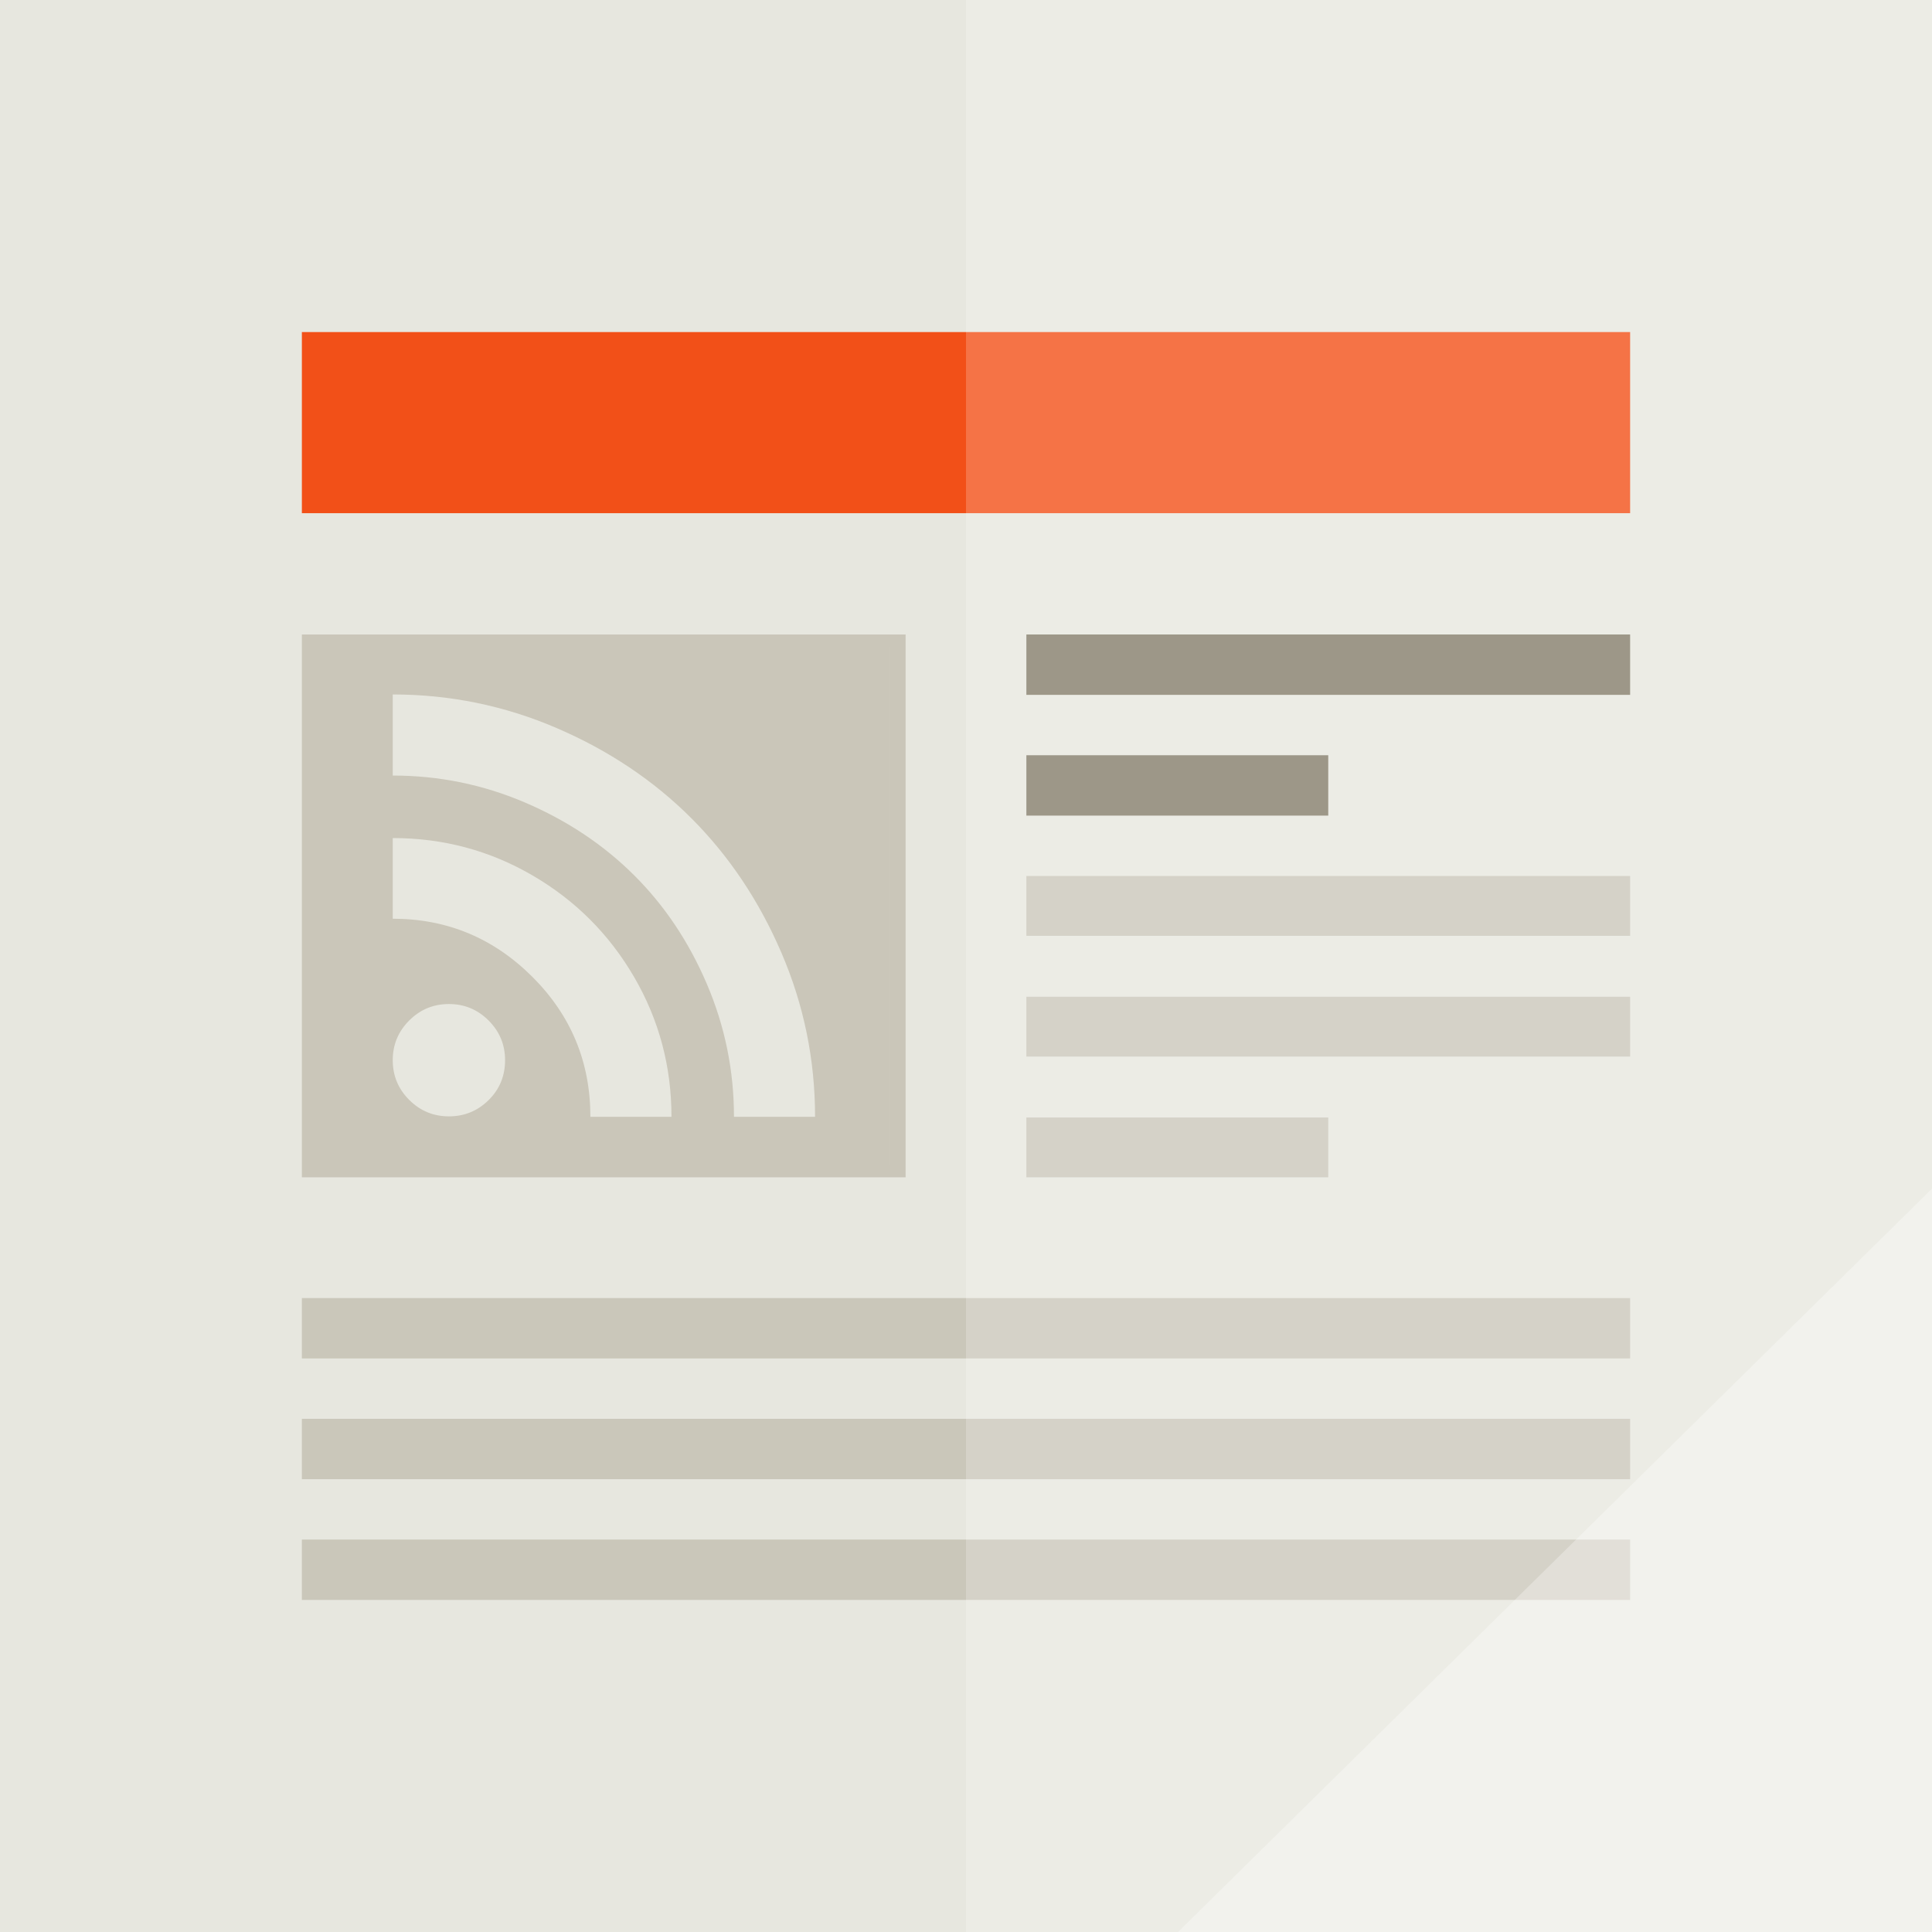 <?xml version="1.0" encoding="UTF-8" standalone="no"?>
<!-- Created with Inkscape (http://www.inkscape.org/) -->

<svg
   xmlns:dc="http://purl.org/dc/elements/1.1/"
   xmlns:cc="http://creativecommons.org/ns#"
   xmlns:rdf="http://www.w3.org/1999/02/22-rdf-syntax-ns#"
   xmlns:svg="http://www.w3.org/2000/svg"
   xmlns="http://www.w3.org/2000/svg"
   xmlns:xlink="http://www.w3.org/1999/xlink"
   xmlns:sodipodi="http://sodipodi.sourceforge.net/DTD/sodipodi-0.dtd"
   xmlns:inkscape="http://www.inkscape.org/namespaces/inkscape"
   width="512"
   height="512"
   id="svg3336"
   version="1.1"
   inkscape:version="0.92pre1 unknown"
   sodipodi:docname="rssreader-app.svg"
   inkscape:export-filename="app_shape02.png"
   inkscape:export-xdpi="180"
   inkscape:export-ydpi="180"
   style="enable-background:new"
   viewBox="0 0 512 512">
  <rect x="0" y="0" width="512" height="512" fill="#333333" stroke="none"/>
  <defs
     id="defs3338">
    <linearGradient
       id="linearGradient4295"
       inkscape:collect="always">
      <stop
         id="stop4365"
         offset="0"
         style="stop-color:#000000;stop-opacity:0" />
      <stop
         style="stop-color:#000000;stop-opacity:1"
         offset="0.505"
         id="stop4367" />
      <stop
         id="stop4369"
         offset="1"
         style="stop-color:#000000;stop-opacity:0" />
    </linearGradient>
    <filter
       style="color-interpolation-filters:sRGB"
       inkscape:label="Colorize"
       id="filter4154">
      <feComposite
         in2="SourceGraphic"
         operator="arithmetic"
         k1="0"
         k2="1"
         result="composite1"
         id="feComposite4156"
         k3="0"
         k4="0" />
      <feColorMatrix
         in="composite1"
         values="0"
         type="saturate"
         result="colormatrix1"
         id="feColorMatrix4158" />
      <feFlood
         flood-opacity="1"
         flood-color="rgb(89,132,51)"
         result="flood1"
         id="feFlood4160" />
      <feBlend
         in="flood1"
         in2="colormatrix1"
         mode="multiply"
         result="blend1"
         id="feBlend4162" />
      <feBlend
         in2="blend1"
         mode="screen"
         result="blend2"
         id="feBlend4164" />
      <feColorMatrix
         in="blend2"
         values="1"
         type="saturate"
         result="colormatrix2"
         id="feColorMatrix4166" />
      <feComposite
         in="colormatrix2"
         in2="SourceGraphic"
         operator="in"
         result="composite2"
         id="feComposite4168" />
    </filter>
    <filter
       inkscape:collect="always"
       style="color-interpolation-filters:sRGB"
       id="filter4264"
       x="-0.024"
       width="1.048"
       y="-0.024"
       height="1.048" />
    <linearGradient
       id="linearGradient7537">
      <stop
         style="stop-color:#44d459;stop-opacity:1"
         offset="0"
         id="stop7539" />
      <stop
         style="stop-color:#38b44a;stop-opacity:1"
         offset="1"
         id="stop7541" />
    </linearGradient>
    <clipPath
       clipPathUnits="userSpaceOnUse"
       id="clipPath4231-6">
      <rect
         style="color:#000000;display:inline;overflow:visible;visibility:visible;opacity:0.464;fill:#ff00ff;fill-opacity:1;fill-rule:nonzero;stroke:none;stroke-width:1;marker:none;enable-background:accumulate"
         id="rect4233-8"
         width="256"
         height="238"
         x="0"
         y="18" />
    </clipPath>
    <linearGradient
       id="linearGradient4370-8">
      <stop
         id="stop3709-7-3-5"
         offset="0"
         style="stop-color:#cecece;stop-opacity:1" />
      <stop
         style="stop-color:#dedede;stop-opacity:1"
         offset="1"
         id="stop3654-8-0-9" />
    </linearGradient>
    <linearGradient
       id="linearGradient3650-7-9">
      <stop
         style="stop-color:#ececec;stop-opacity:1"
         offset="0"
         id="stop4366" />
      <stop
         id="stop4368"
         offset="1"
         style="stop-color:#f9f9f9;stop-opacity:1" />
    </linearGradient>
    <linearGradient
       id="linearGradient4370">
      <stop
         style="stop-color:#dedede;stop-opacity:1"
         offset="0"
         id="stop4459" />
      <stop
         id="stop4461"
         offset="0.257"
         style="stop-color:#efefef;stop-opacity:1;" />
      <stop
         id="stop4463"
         offset="1"
         style="stop-color:#f9f9f9;stop-opacity:1" />
    </linearGradient>
    <linearGradient
       gradientTransform="translate(4e-6,1.1e-5)"
       inkscape:collect="always"
       xlink:href="#linearGradient4512"
       id="linearGradient4518"
       x1="185.994"
       y1="185.994"
       x2="254.828"
       y2="257.172"
       gradientUnits="userSpaceOnUse" />
    <linearGradient
       inkscape:collect="always"
       id="linearGradient4512">
      <stop
         style="stop-color:#d1ae71;stop-opacity:1;"
         offset="0"
         id="stop4514" />
      <stop
         style="stop-color:#d1ae71;stop-opacity:0;"
         offset="1"
         id="stop4516" />
    </linearGradient>
    <linearGradient
       inkscape:collect="always"
       xlink:href="#linearGradient4184"
       id="linearGradient4492"
       gradientUnits="userSpaceOnUse"
       gradientTransform="translate(106.171,255.68)"
       spreadMethod="reflect"
       x1="139.325"
       y1="-256"
       x2="256"
       y2="-256" />
    <linearGradient
       inkscape:collect="always"
       id="linearGradient4184">
      <stop
         style="stop-color:#ffffff;stop-opacity:1;"
         offset="0"
         id="stop4186" />
      <stop
         style="stop-color:#ffffff;stop-opacity:0;"
         offset="1"
         id="stop4188" />
    </linearGradient>
    <linearGradient
       inkscape:collect="always"
       xlink:href="#linearGradient4512"
       id="linearGradient4488"
       x1="139.325"
       y1="-256"
       x2="256"
       y2="-256"
       gradientUnits="userSpaceOnUse"
       spreadMethod="reflect"
       gradientTransform="translate(106.171,255.68)" />
    <radialGradient
       inkscape:collect="always"
       xlink:href="#linearGradient4371"
       id="radialGradient4424"
       gradientUnits="userSpaceOnUse"
       gradientTransform="matrix(4.145,-9.4226123e-8,1.0457377e-7,4.6,60.749,-460.596)"
       cx="51.817"
       cy="43.771"
       fx="51.817"
       fy="43.771"
       r="30.284" />
    <linearGradient
       inkscape:collect="always"
       id="linearGradient4371">
      <stop
         id="stop4270"
         offset="0"
         style="stop-color:#342620;stop-opacity:1" />
      <stop
         style="stop-color:#271c18;stop-opacity:1"
         offset="0.682"
         id="stop4375-8" />
      <stop
         style="stop-color:#17110e;stop-opacity:1"
         offset="1"
         id="stop4272" />
    </linearGradient>
    <linearGradient
       inkscape:collect="always"
       xlink:href="#linearGradient4295"
       id="linearGradient4560"
       x1="112"
       y1="262.128"
       x2="408.257"
       y2="262.128"
       gradientUnits="userSpaceOnUse" />
    <filter
       inkscape:collect="always"
       style="color-interpolation-filters:sRGB"
       id="filter4594"
       x="-0.096"
       width="1.192"
       y="-0.096"
       height="1.192">
      <feGaussianBlur
         inkscape:collect="always"
         stdDeviation="11.85"
         id="feGaussianBlur4596" />
    </filter>
    <filter
       inkscape:collect="always"
       style="color-interpolation-filters:sRGB"
       id="filter4603"
       x="-0.012"
       width="1.024"
       y="-0.012"
       height="1.024">
      <feGaussianBlur
         inkscape:collect="always"
         stdDeviation="1.481"
         id="feGaussianBlur4605" />
    </filter>
  </defs>
  <sodipodi:namedview
     id="base"
     pagecolor="#b4b4b4"
     bordercolor="#666666"
     borderopacity="1.0"
     inkscape:pageopacity="0"
     inkscape:pageshadow="2"
     inkscape:zoom="1.5625"
     inkscape:cx="38.187675"
     inkscape:cy="213.77421"
     inkscape:document-units="px"
     inkscape:current-layer="layer3"
     showgrid="false"
     inkscape:window-width="1920"
     inkscape:window-height="1029"
     inkscape:window-x="0"
     inkscape:window-y="24"
     inkscape:window-maximized="1"
     inkscape:snap-page="true"
     inkscape:showpageshadow="false"
     showborder="true"
     inkscape:snap-bbox="true"
     inkscape:bbox-paths="true"
     inkscape:bbox-nodes="true"
     inkscape:snap-bbox-edge-midpoints="true"
     inkscape:snap-bbox-midpoints="true"
     inkscape:object-paths="true"
     inkscape:object-nodes="true"
     inkscape:snap-intersection-paths="true"
     inkscape:snap-smooth-nodes="true"
     inkscape:snap-midpoints="true"
     inkscape:snap-object-midpoints="true"
     inkscape:snap-center="true"
     showguides="false"
     inkscape:guide-bbox="true"
     inkscape:snap-grids="true"
     fit-margin-top="18"
     fit-margin-left="0"
     fit-margin-right="0"
     fit-margin-bottom="18"
     inkscape:snap-global="true">
    <inkscape:grid
       type="xygrid"
       id="grid811"
       originx="0"
       originy="16"
       visible="true"
       enabled="true" />
    <sodipodi:guide
       orientation="1,0"
       position="104,176"
       id="guide819"
       inkscape:locked="false" />
    <sodipodi:guide
       orientation="1,0"
       position="120,160"
       id="guide821"
       inkscape:locked="false" />
    <sodipodi:guide
       orientation="1,0"
       position="392,144"
       id="guide823"
       inkscape:locked="false" />
    <sodipodi:guide
       orientation="1,0"
       position="408,144"
       id="guide825"
       inkscape:locked="false" />
    <sodipodi:guide
       orientation="0,1"
       position="328,408"
       id="guide827"
       inkscape:locked="false" />
    <sodipodi:guide
       orientation="0,1"
       position="336,392"
       id="guide829"
       inkscape:locked="false" />
    <sodipodi:guide
       orientation="0,1"
       position="176,120"
       id="guide831"
       inkscape:locked="false" />
    <sodipodi:guide
       orientation="0,1"
       position="216,104"
       id="guide833"
       inkscape:locked="false" />
    <inkscape:grid
       type="axonomgrid"
       id="grid835"
       units="px"
       empspacing="60"
       gridanglex="42.9"
       gridanglez="42.9"
       spacingy="3.522px"
       enabled="false"
       originx="0"
       originy="17" />
    <sodipodi:guide
       orientation="0,1"
       position="344,376"
       id="guide4126"
       inkscape:locked="false" />
    <sodipodi:guide
       orientation="0,1"
       position="160,136"
       id="guide4128"
       inkscape:locked="false" />
    <sodipodi:guide
       orientation="1,0"
       position="136,96"
       id="guide4130"
       inkscape:locked="false" />
    <sodipodi:guide
       orientation="1,0"
       position="376,136"
       id="guide4134"
       inkscape:locked="false" />
    <sodipodi:guide
       orientation="-0.707,0.707"
       position="256,256"
       id="guide4136"
       inkscape:locked="false" />
    <sodipodi:guide
       orientation="1,0"
       position="256,232"
       id="guide4138"
       inkscape:locked="false" />
    <sodipodi:guide
       orientation="0,1"
       position="288,256"
       id="guide4140"
       inkscape:locked="false" />
    <sodipodi:guide
       orientation="0.707,0.707"
       position="256,256"
       id="guide4142"
       inkscape:locked="false" />
    <sodipodi:guide
       orientation="0,1"
       position="248,16"
       id="guide4152"
       inkscape:locked="false" />
    <sodipodi:guide
       orientation="0,1"
       position="336,496"
       id="guide4154"
       inkscape:locked="false" />
  </sodipodi:namedview>
  <g
     inkscape:groupmode="layer"
     id="layer3"
     inkscape:label="Background">
    <path
       style="color:#000000;display:inline;overflow:visible;visibility:visible;fill:#e7e7df;fill-opacity:1;fill-rule:nonzero;stroke:none;stroke-width:1;marker:none;enable-background:accumulate"
       d="M 0 0 L 0 183.898 L 0 328.102 L 0 512 L 512 512 L 512 328.102 L 512 183.898 L 512 0 L 0 0 z "
       id="rect4158" />
    <rect
       style="color:#000000;display:inline;overflow:visible;visibility:visible;opacity:1;fill:#f25018;fill-opacity:1;fill-rule:nonzero;stroke:none;stroke-width:6;marker:none;enable-background:accumulate"
       id="rect4276"
       width="352"
       height="48"
       x="80"
       y="-136"
       transform="scale(1,-1)" />
    <path
       sodipodi:nodetypes="ccccc"
       inkscape:connector-curvature="0"
       id="path4235"
       d="m 272,184.146 v -16 h 160 v 16 z"
       style="color:#000000;display:inline;overflow:visible;visibility:visible;opacity:1;fill:#847d6a;fill-opacity:0.997;fill-rule:nonzero;stroke:none;stroke-width:6;marker:none;enable-background:accumulate" />
    <path
       style="color:#000000;display:inline;overflow:visible;visibility:visible;opacity:0.5;fill:#aea795;fill-opacity:1;fill-rule:nonzero;stroke:none;stroke-width:6;marker:none;enable-background:accumulate"
       d="M 80,168.146 V 312 H 240 V 168.146 Z m 155.556,3.269 h 0.003 v 137.316 h -0.003 z"
       id="rect4315"
       inkscape:connector-curvature="0" />
    <path
       style="color:#000000;display:inline;overflow:visible;visibility:visible;opacity:1;fill:#847d6a;fill-opacity:0.997;fill-rule:nonzero;stroke:none;stroke-width:6;marker:none;enable-background:accumulate"
       d="m 272,216.146 v -16 h 80 v 16 z"
       id="path4631"
       inkscape:connector-curvature="0"
       sodipodi:nodetypes="ccccc" />
    <path
       sodipodi:nodetypes="ccccc"
       inkscape:connector-curvature="0"
       id="path4633"
       d="M 272,248 V 232.146 H 432 V 248 Z"
       style="color:#000000;display:inline;overflow:visible;visibility:visible;opacity:0.5;fill:#aea795;fill-opacity:0.996;fill-rule:nonzero;stroke:none;stroke-width:6;marker:none;enable-background:accumulate" />
    <path
       style="color:#000000;display:inline;overflow:visible;visibility:visible;opacity:0.5;fill:#aea795;fill-opacity:0.996;fill-rule:nonzero;stroke:none;stroke-width:6;marker:none;enable-background:accumulate"
       d="M 80,360 V 344 H 432 v 16 z"
       id="path4635"
       inkscape:connector-curvature="0"
       sodipodi:nodetypes="ccccc" />
    <path
       style="color:#000000;display:inline;overflow:visible;visibility:visible;opacity:0.5;fill:#aea795;fill-opacity:0.996;fill-rule:nonzero;stroke:none;stroke-width:6;marker:none;enable-background:accumulate"
       d="M 272,280 V 264.146 H 432 V 280 Z"
       id="path4725"
       inkscape:connector-curvature="0"
       sodipodi:nodetypes="ccccc" />
    <path
       sodipodi:nodetypes="ccccc"
       inkscape:connector-curvature="0"
       id="path4727"
       d="m 272,312 v -15.854 h 80 V 312 Z"
       style="color:#000000;display:inline;overflow:visible;visibility:visible;opacity:0.5;fill:#aea795;fill-opacity:0.996;fill-rule:nonzero;stroke:none;stroke-width:6;marker:none;enable-background:accumulate" />
    <path
       sodipodi:nodetypes="ccccc"
       inkscape:connector-curvature="0"
       id="path4729"
       d="M 80,392 V 376 H 432 v 16 z"
       style="color:#000000;display:inline;overflow:visible;visibility:visible;opacity:0.5;fill:#aea795;fill-opacity:0.996;fill-rule:nonzero;stroke:none;stroke-width:6;marker:none;enable-background:accumulate" />
    <path
       style="color:#000000;display:inline;overflow:visible;visibility:visible;opacity:0.5;fill:#aea795;fill-opacity:0.996;fill-rule:nonzero;stroke:none;stroke-width:6;marker:none;enable-background:accumulate"
       d="M 80,424 V 408 H 432 v 16 z"
       id="path4731"
       inkscape:connector-curvature="0"
       sodipodi:nodetypes="ccccc" />
    <path
       style="fill:#e7e7df;fill-opacity:1;stroke-width:1;enable-background:new"
       inkscape:connector-curvature="0"
       d="m 104.08,280.963 q 0,-6.156 4.365,-10.52 4.365,-4.365 10.52,-4.365 6.156,0 10.52,4.365 4.365,4.365 4.365,10.52 0,6.268 -4.365,10.576 -4.365,4.309 -10.52,4.309 -6.156,0 -10.52,-4.365 Q 104.08,287.118 104.08,280.963 Z m 0,-37.493 V 222.093 q 20.034,0 37.046,9.905 17.012,9.905 26.917,26.917 9.905,17.012 9.905,37.046 h -21.489 q 0,-21.712 -15.333,-37.046 Q 125.681,243.47 104.08,243.47 Z m 0,-37.941 V 184.04 q 22.72,0 43.425,8.898 20.705,8.898 35.702,23.895 14.997,14.997 23.895,35.702 Q 216,273.24 216,295.96 h -21.489 q 0,-18.355 -7.163,-35.143 -7.163,-16.788 -19.306,-28.875 -12.143,-12.087 -28.875,-19.25 -16.732,-7.163 -35.087,-7.163 z"
       id="path4237" />
    <path
       style="color:#000000;display:inline;overflow:visible;visibility:visible;opacity:0.2;fill:#ffffff;fill-opacity:1;fill-rule:nonzero;stroke:none;stroke-width:8;stroke-linecap:butt;stroke-linejoin:miter;stroke-miterlimit:4;stroke-dasharray:none;stroke-dashoffset:0;stroke-opacity:1;marker:none;enable-background:accumulate"
       d="M 256 0 L 256 512 L 512 512 L 512 328.102 L 512 183.898 L 512 0 L 256 0 z "
       id="rect4238" />
    <path
       id="path4299"
       d="M 512,315 312.18,512 512,512 Z"
       style="color:#000000;display:inline;overflow:visible;visibility:visible;opacity:0.3;fill:#ffffff;fill-opacity:1;fill-rule:nonzero;stroke:none;stroke-width:2;stroke-linecap:butt;stroke-linejoin:miter;stroke-miterlimit:4;stroke-dasharray:none;stroke-dashoffset:0;stroke-opacity:1;marker:none;enable-background:accumulate"
       inkscape:connector-curvature="0"
       sodipodi:nodetypes="cccc" />
  </g>
  <g
     inkscape:groupmode="layer"
     id="layer4"
     inkscape:label="Pictogram"
     style="display:none">
    <path
       style="color:#000000;display:inline;overflow:visible;visibility:visible;opacity:0.1;fill:#000000;fill-opacity:1;fill-rule:nonzero;stroke:none;stroke-width:2;marker:none;filter:url(#filter4603);enable-background:accumulate"
       d="m 256,114 a 144,144 0 0 0 -144,144 144,144 0 0 0 144,144 144,144 0 0 0 86.566,-29.15 l 35.057,35.057 c 3.134,3.134 8.179,3.134 11.312,0 l 16.971,-16.971 c 3.134,-3.134 3.134,-8.179 0,-11.312 L 370.883,344.6 A 144,144 0 0 0 400,258 144,144 0 0 0 256,114 Z"
       id="rect4598"
       inkscape:connector-curvature="0" />
    <path
       style="color:#000000;display:inline;overflow:visible;visibility:visible;opacity:0.4;fill:url(#linearGradient4560);fill-opacity:1;fill-rule:nonzero;stroke:none;stroke-width:2;marker:none;filter:url(#filter4594);enable-background:accumulate"
       d="m 256,114 a 144,144 0 0 0 -144,144 144,144 0 0 0 144,144 144,144 0 0 0 86.566,-29.15 l 35.057,35.057 c 3.134,3.134 8.179,3.134 11.312,0 l 16.971,-16.971 c 3.134,-3.134 3.134,-8.179 0,-11.312 L 370.883,344.6 A 144,144 0 0 0 400,258 144,144 0 0 0 256,114 Z"
       id="rect4549"
       inkscape:connector-curvature="0" />
    <path
       inkscape:connector-curvature="0"
       id="path4505-6"
       d="m 219.312,124 -35.188,71.656 v 59.25 c -4.94,5.788 -10.339,11.62 -15.969,17.25 -18.503,18.503 -39.248,34.687 -53.125,39.312 L 91.656,288.125 20,323.312 V 494 H 276 V 176.438 C 260.583,142.994 243.632,130.516 219.312,124 Z M 121.75,353 c 0.007,-0.005 0.024,0.005 0.031,0 -2.611,1.63 -5.251,3.227 -7.906,4.812 2.656,-1.586 5.264,-3.182 7.875,-4.812 z m -24.094,14.062 c 0.008,-0.004 0.023,0.004 0.031,0 -2.742,1.499 -5.529,2.981 -8.312,4.438 2.784,-1.457 5.539,-2.939 8.281,-4.438 z"
       style="color:#000000;display:inline;overflow:visible;visibility:visible;opacity:0.05;fill:#ff0000;fill-opacity:0;fill-rule:nonzero;stroke:none;stroke-width:40;marker:none;enable-background:accumulate"
       sodipodi:nodetypes="cccsccccccccccccccc" />
    <rect
       style="color:#000000;display:inline;overflow:visible;visibility:visible;fill:#f2f2f2;fill-opacity:1;fill-rule:nonzero;stroke:none;stroke-width:2;marker:none;enable-background:accumulate"
       id="rect4344"
       width="71.491"
       height="40"
       x="490.548"
       y="-20"
       ry="8"
       inkscape:transform-center-x="-116.14549"
       transform="rotate(45)"
       inkscape:transform-center-y="116.14549" />
    <circle
       style="color:#000000;display:inline;overflow:visible;visibility:visible;fill:#f9f9f9;fill-opacity:1;stroke:none;stroke-width:3.333;marker:none;enable-background:accumulate"
       id="path4389"
       transform="matrix(0,-1,-1,0,0,0)"
       cx="-256"
       cy="-256"
       r="144" />
    <circle
       style="display:inline;fill:#e3e3e3;fill-opacity:1;stroke:none;enable-background:new"
       id="path3697"
       transform="rotate(90,-3e-6,8e-6)"
       cx="255.547"
       cy="-256"
       r="128.849" />
    <circle
       r="113.221"
       cy="-256"
       cx="255.547"
       transform="rotate(90)"
       id="circle4422"
       style="display:inline;fill:url(#radialGradient4424);fill-opacity:1;stroke:none;enable-background:new" />
    <path
       style="display:inline;opacity:0.6;fill:#e9c6af;fill-opacity:1;stroke:none;enable-background:new"
       d="m 327.502,180.54 a 104,104 0 0 1 -1.112,145.85 104,104 0 0 1 -145.362,1.601 104,104 0 0 0 1.112,1.228 104,104 0 0 0 147.078,0 104,104 0 0 0 0,-147.078 104,104 0 0 0 -1.717,-1.601 z"
       id="circle4475"
       inkscape:connector-curvature="0"
       inkscape:transform-center-y="14.109702"
       inkscape:transform-center-x="-14.354152" />
    <circle
       style="display:inline;fill:none;stroke:url(#linearGradient4488);stroke-width:8;stroke-miterlimit:4;stroke-dasharray:none;stroke-opacity:1;enable-background:new"
       id="circle4480"
       transform="rotate(45)"
       cx="361.718"
       cy="-0.32"
       r="113.221" />
    <path
       style="display:inline;fill:url(#linearGradient4518);fill-opacity:1;stroke:none;enable-background:new"
       d="M 326.23,186.223 A 99.32,99.32 0 0 0 185.77,326.683"
       id="circle4507"
       inkscape:connector-curvature="0"
       inkscape:transform-center-x="14.546651"
       inkscape:transform-center-y="-14.093461" />
    <path
       style="color:#000000;display:inline;overflow:visible;visibility:visible;fill:#ffffff;fill-opacity:1;stroke:none;stroke-width:3.333;marker:none;enable-background:accumulate"
       d="m 288,144 a 144,144 0 0 0 -144,144 144,144 0 0 0 0.041,0.83 A 144,144 0 0 1 288,146 144,144 0 0 1 431.959,289.17 144,144 0 0 0 432,288 144,144 0 0 0 288,144 Z"
       transform="translate(-32,-32)"
       id="circle4607"
       inkscape:connector-curvature="0" />
  </g>
</svg>
